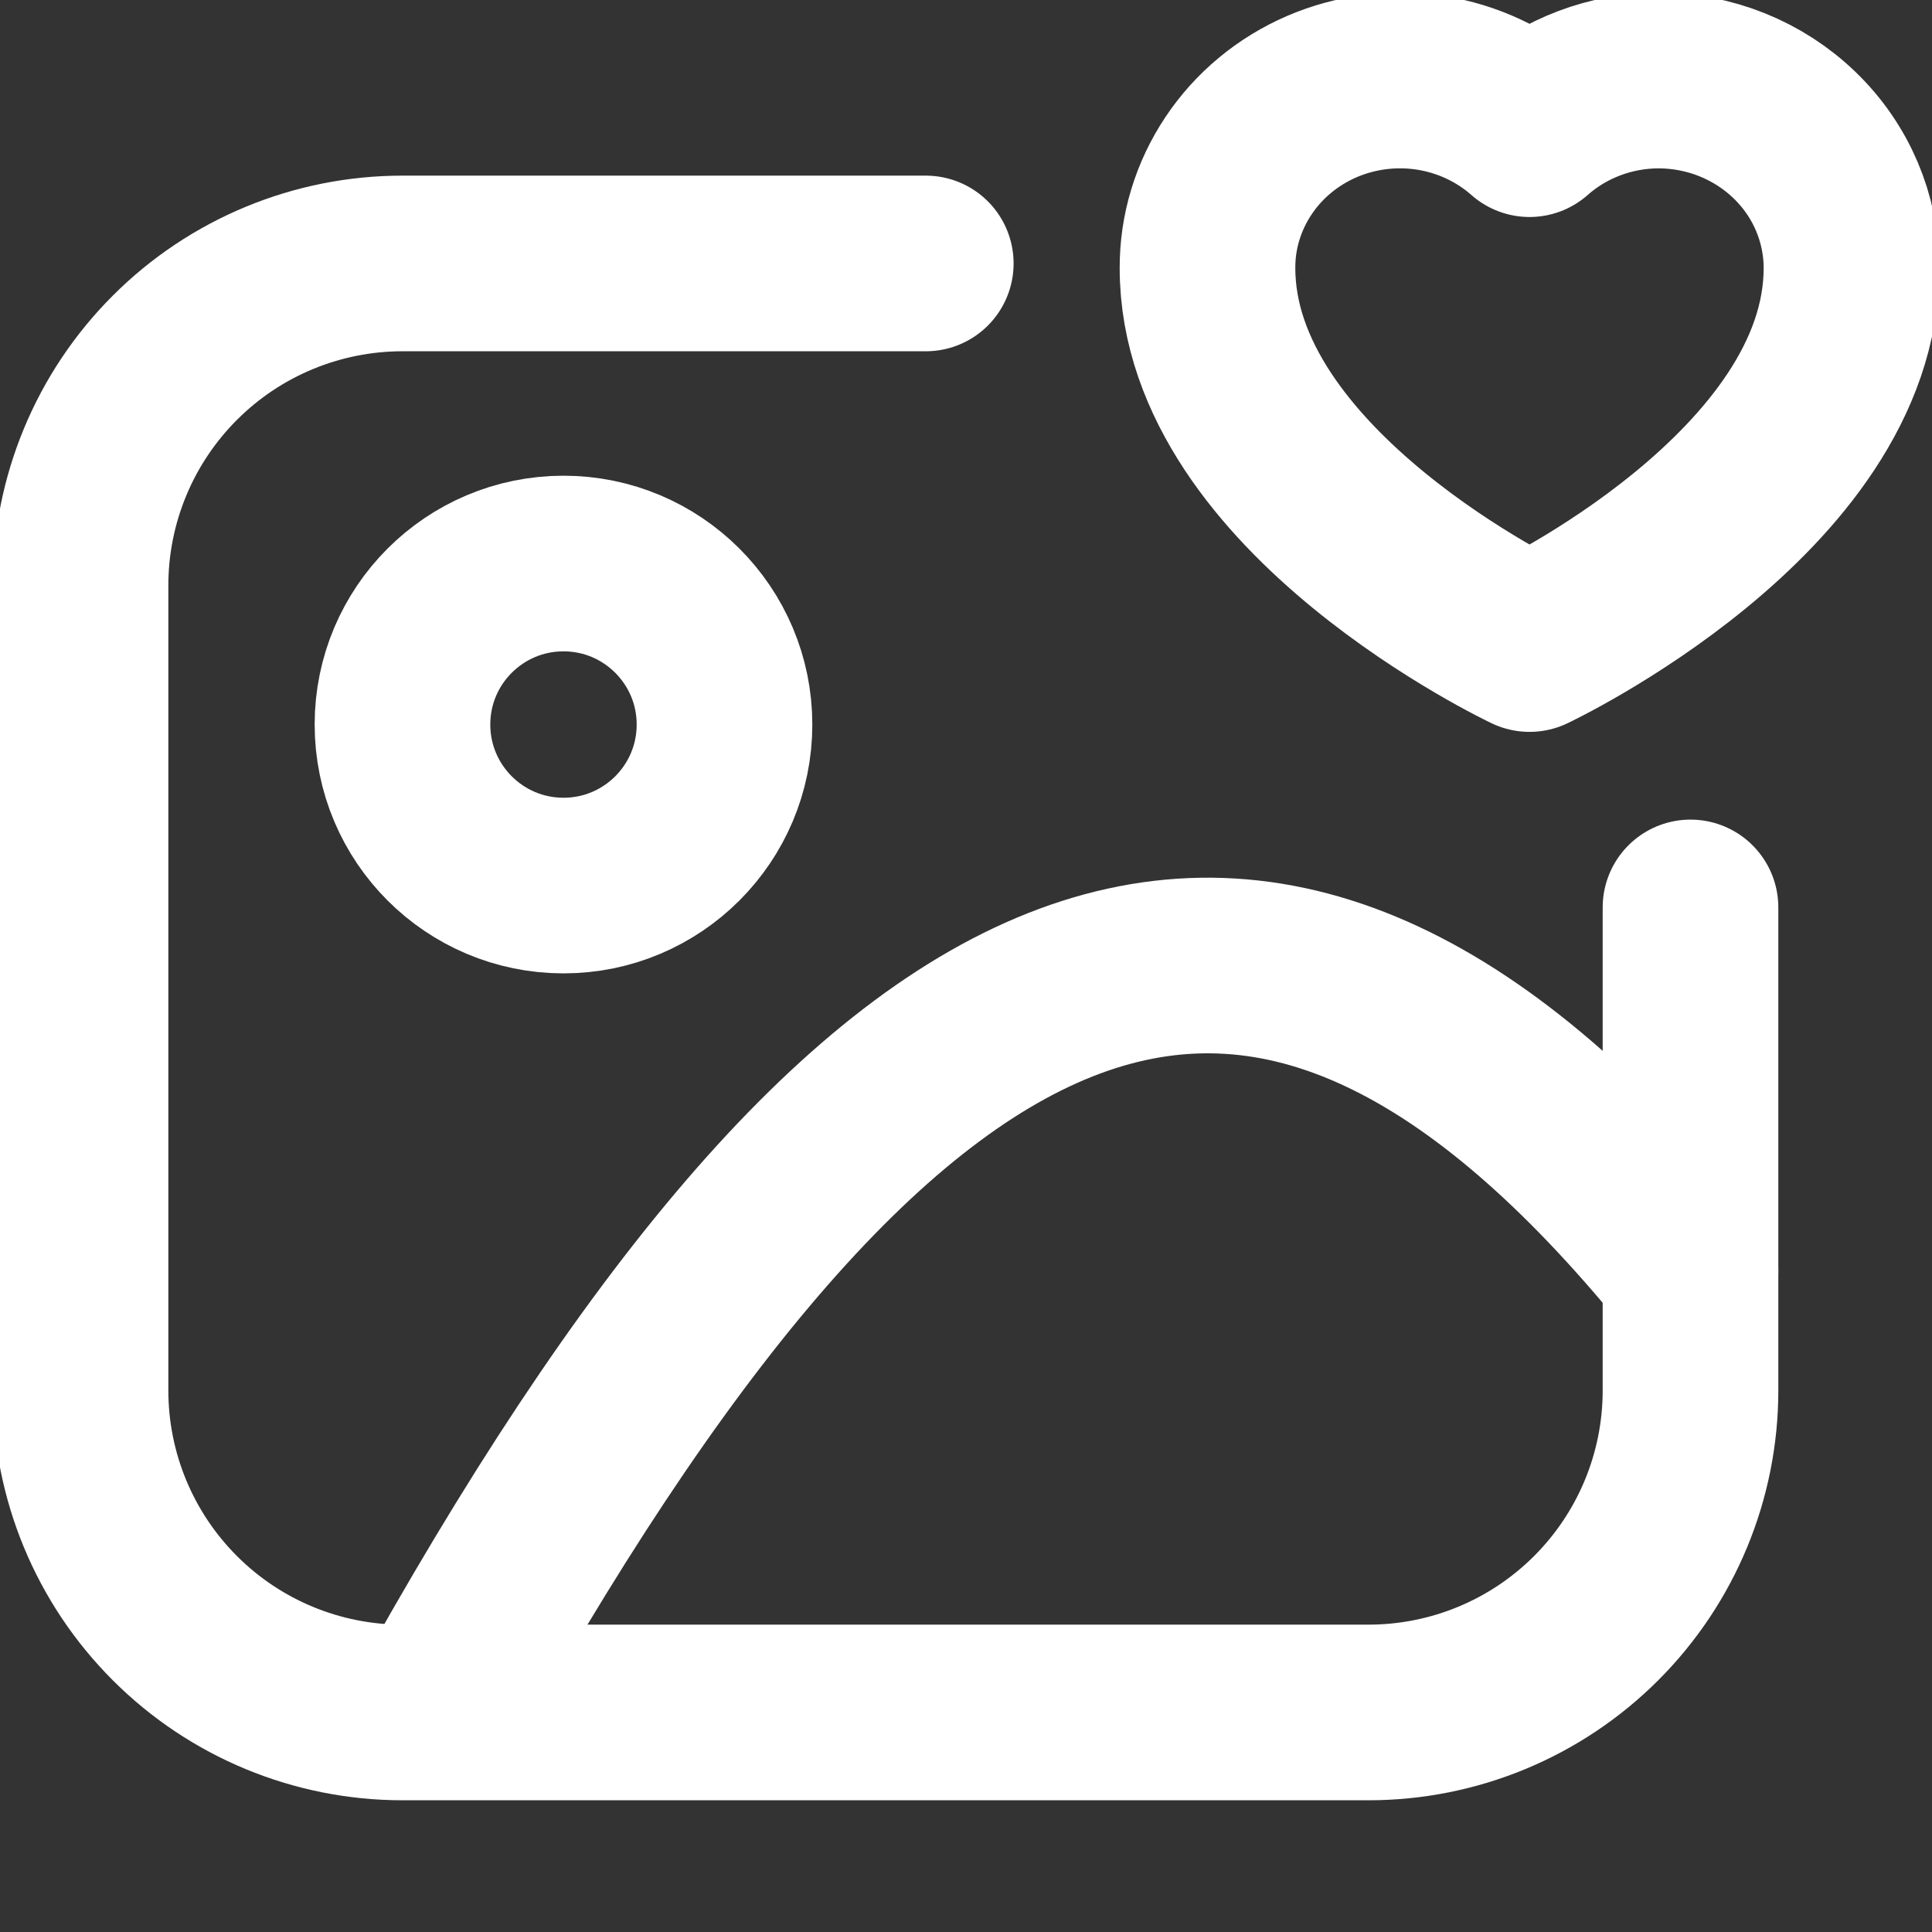 <svg width="22" height="22" viewBox="0 0 22 22" fill="none" xmlns="http://www.w3.org/2000/svg">
<rect x="0" y="0" width="22" height="22" fill="#333333" stroke="none"/>
<g clip-path="url(#clip0_159_4654)">
<path d="M6.417 10.084C7.429 10.084 8.25 9.263 8.25 8.25C8.25 7.238 7.429 6.417 6.417 6.417C5.404 6.417 4.583 7.238 4.583 8.25C4.583 9.263 5.404 10.084 6.417 10.084Z" stroke="white" stroke-width="2" stroke-linecap="round" stroke-linejoin="round"/>
<path d="M5.097 19.25C10.203 10.175 14.447 8.58 19.25 14.474" stroke="white" stroke-width="2" stroke-linecap="round" stroke-linejoin="round"/>
<path d="M10.542 3H4.583C3.611 3 2.678 3.386 1.991 4.074C1.303 4.762 0.917 5.694 0.917 6.667V15.833C0.917 16.806 1.303 17.738 1.991 18.426C2.678 19.114 3.611 19.5 4.583 19.5H15.583C16.556 19.5 17.488 19.114 18.176 18.426C18.864 17.738 19.25 16.806 19.25 15.833V10.333" stroke="white" stroke-width="2" stroke-linecap="round" stroke-linejoin="round"/>
<path d="M18.883 0.917C18.341 0.919 17.818 1.116 17.417 1.471C17.102 1.193 16.711 1.01 16.291 0.944C15.871 0.878 15.44 0.933 15.052 1.1C14.663 1.268 14.333 1.542 14.102 1.889C13.871 2.236 13.748 2.64 13.75 3.053C13.75 5.605 17.417 7.334 17.417 7.334C17.417 7.334 21.083 5.605 21.083 3.053C21.083 2.487 20.852 1.943 20.439 1.543C20.026 1.142 19.467 0.917 18.883 0.917Z" stroke="white" stroke-width="2" stroke-linecap="round" stroke-linejoin="round"/>
</g>
<defs>
<clipPath id="clip0_159_4654">
<rect width="22" height="22" fill="white"/>
</clipPath>
</defs>
</svg>
